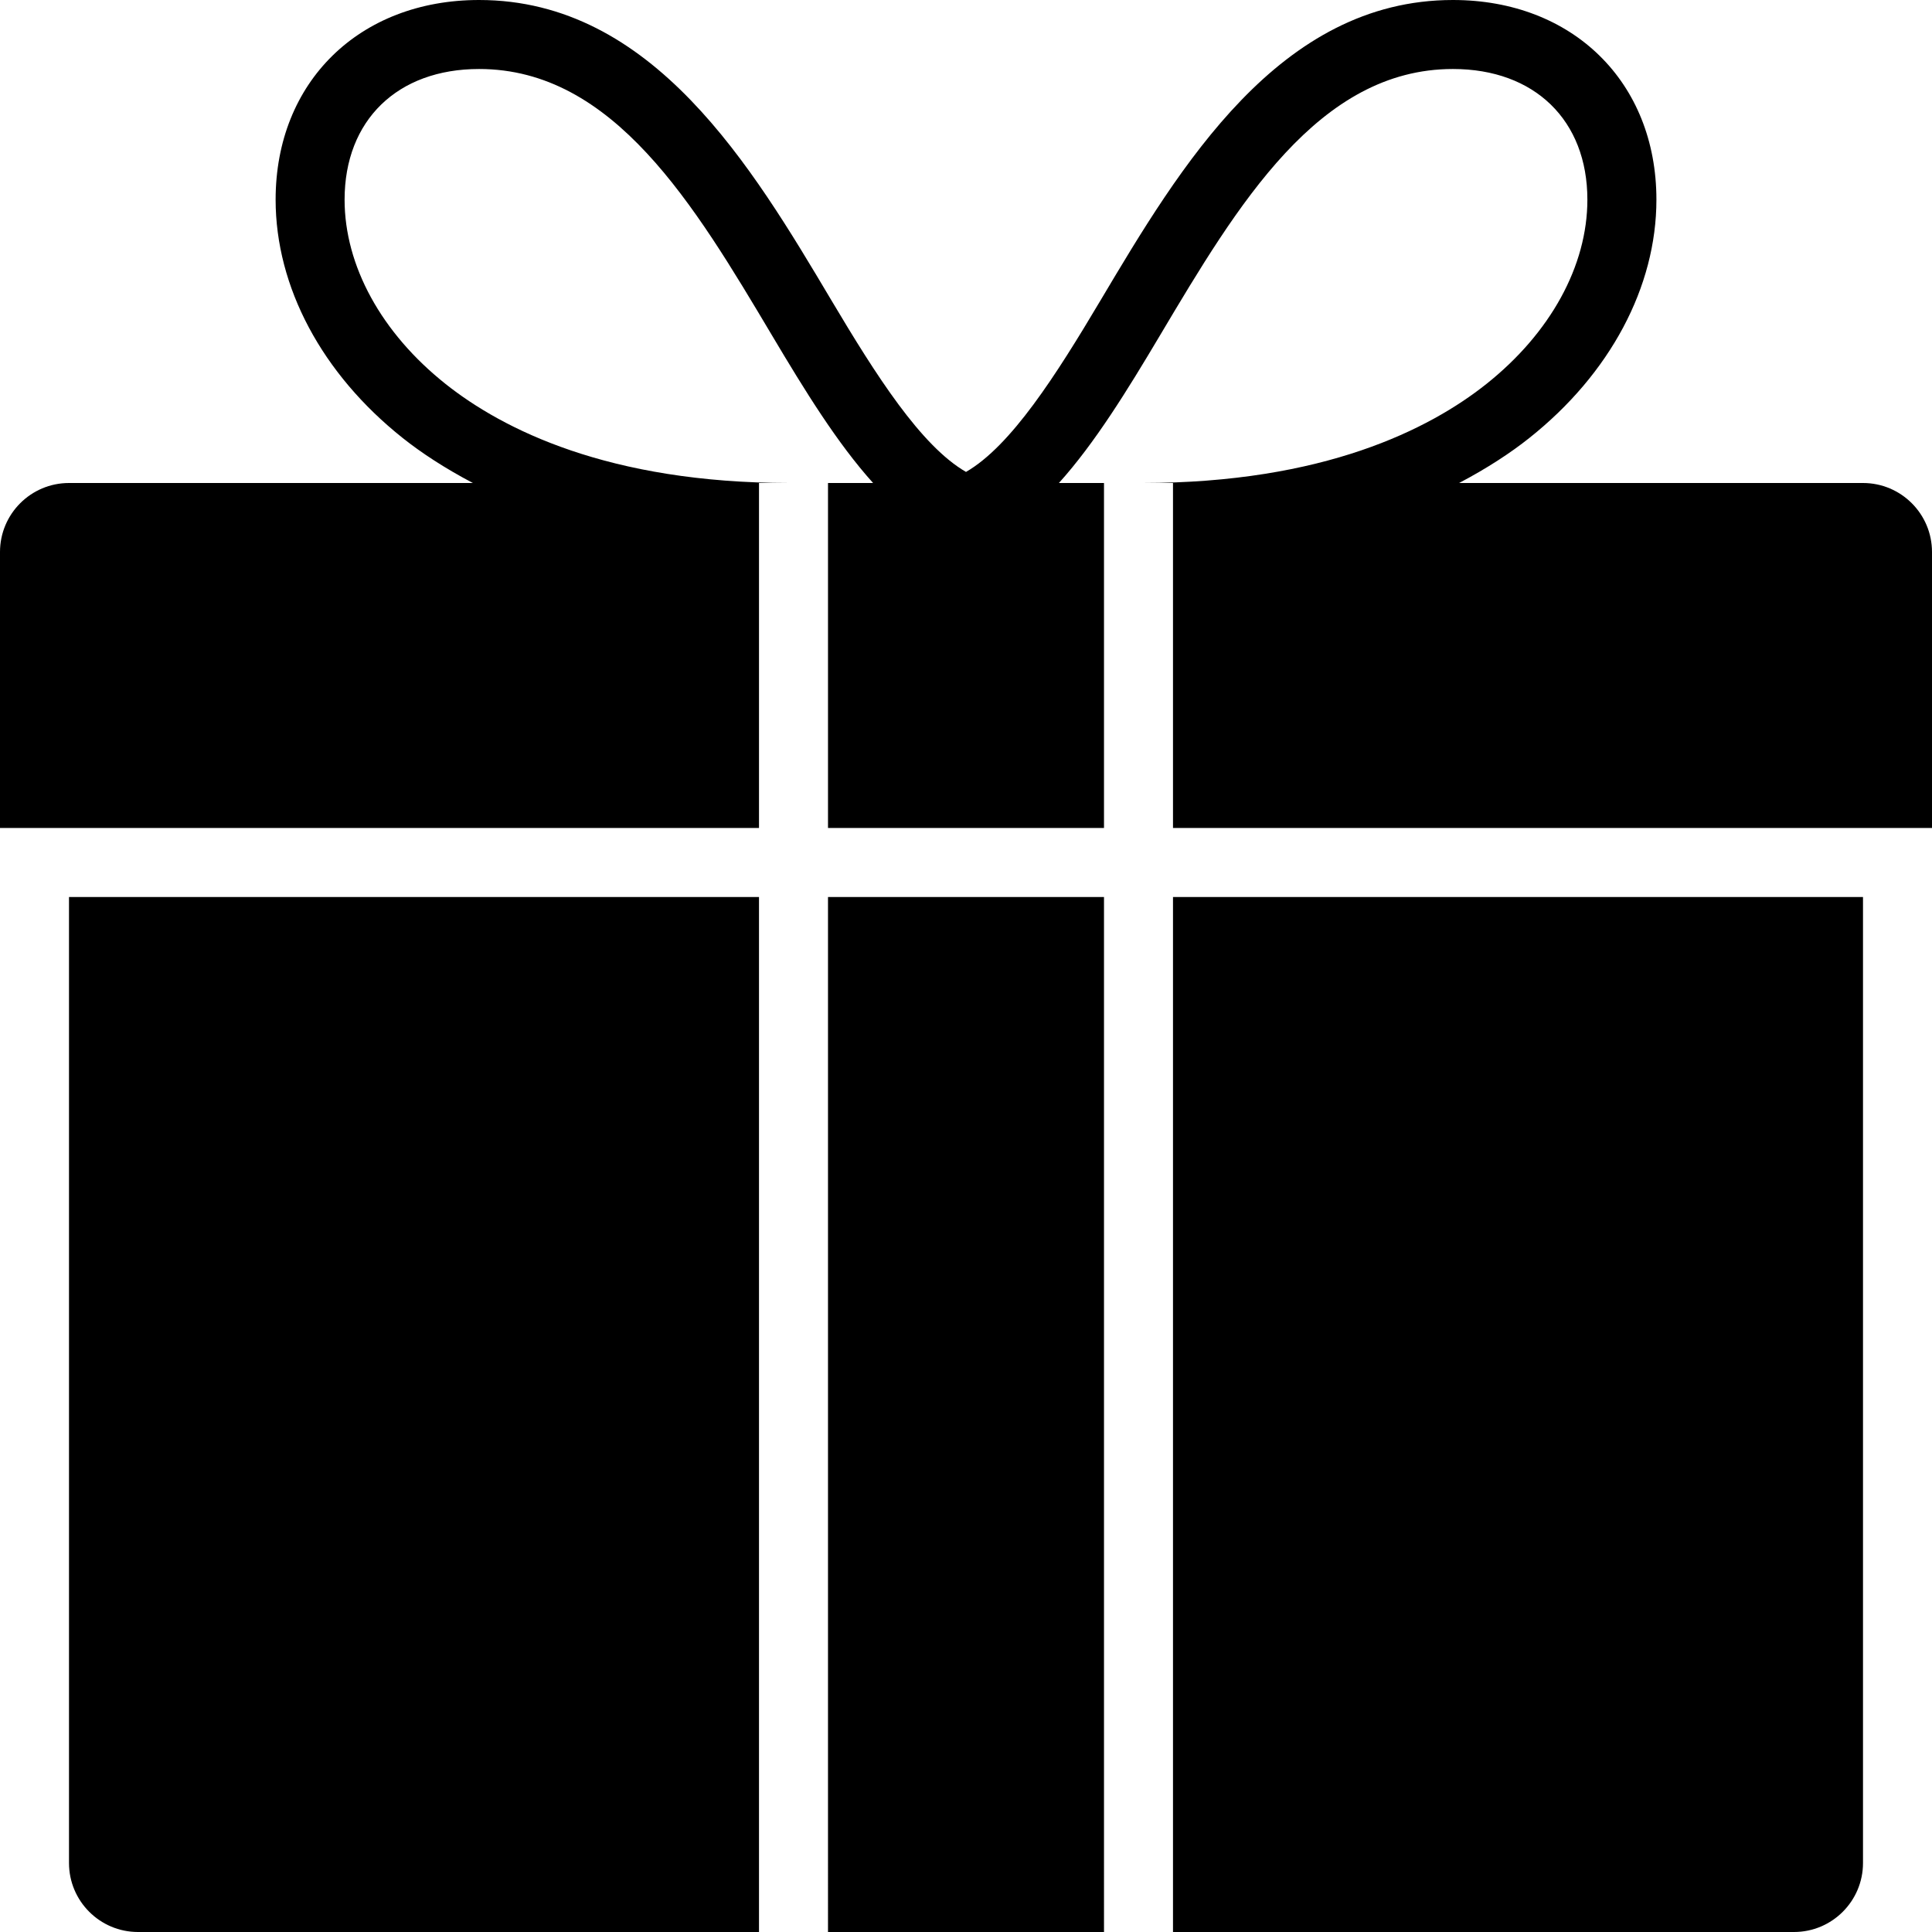 <?xml version="1.0" encoding="iso-8859-1"?>
<!-- Generator: Adobe Illustrator 16.0.4, SVG Export Plug-In . SVG Version: 6.00 Build 0)  -->
<!DOCTYPE svg PUBLIC "-//W3C//DTD SVG 1.1//EN" "http://www.w3.org/Graphics/SVG/1.1/DTD/svg11.dtd">
<svg version="1.1" id="Layer_1" xmlns="http://www.w3.org/2000/svg" xmlns:xlink="http://www.w3.org/1999/xlink" x="0px" y="0px"
	 width="56px" height="56px" viewBox="0 0 56 56" style="enable-background:new 0 0 56 56;" xml:space="preserve">
<g id="_x37_61-gift-selected_x40_2x.png">
	<g>
		<path d="M24,56h8V26h-8V56z M2,54c0,1.104,0.896,2,2,2h18V26H2V54z M54,14H42.293c0.812-0.427,1.496-0.875,2.034-1.304
			c2.342-1.86,3.685-4.379,3.685-6.909C48.012,2.38,45.587,0,42.114,0c-5.037,0-7.909,4.83-10.218,8.712
			c-1.287,2.166-2.591,4.214-3.896,4.967c-1.305-0.753-2.609-2.801-3.897-4.967C21.795,4.83,18.923,0,13.886,0
			c-3.473,0-5.897,2.38-5.897,5.787c0,2.53,1.343,5.049,3.684,6.909c0.539,0.429,1.222,0.877,2.034,1.304H2c-1.104,0-2,0.896-2,2v8
			h22V14h0.886c-5.256,0-8.322-1.561-9.969-2.869c-1.861-1.479-2.929-3.427-2.929-5.344C9.989,3.486,11.519,2,13.886,2
			c3.899,0,6.237,3.932,8.498,7.733c0.939,1.579,1.881,3.11,2.923,4.267H24v10h8V14h-1.307c1.042-1.156,1.984-2.688,2.923-4.267
			C35.877,5.932,38.215,2,42.114,2c2.367,0,3.897,1.486,3.897,3.787c0,1.917-1.068,3.864-2.929,5.344
			C41.437,12.439,38.37,14,33.113,14H34v10h22v-8C56,14.896,55.104,14,54,14z M34,56h18c1.104,0,2-0.896,2-2V26H34V56z"/>
	</g>
</g>
<g>
</g>
<g>
</g>
<g>
</g>
<g>
</g>
<g>
</g>
<g>
</g>
<g>
</g>
<g>
</g>
<g>
</g>
<g>
</g>
<g>
</g>
<g>
</g>
<g>
</g>
<g>
</g>
<g>
</g>
</svg>
